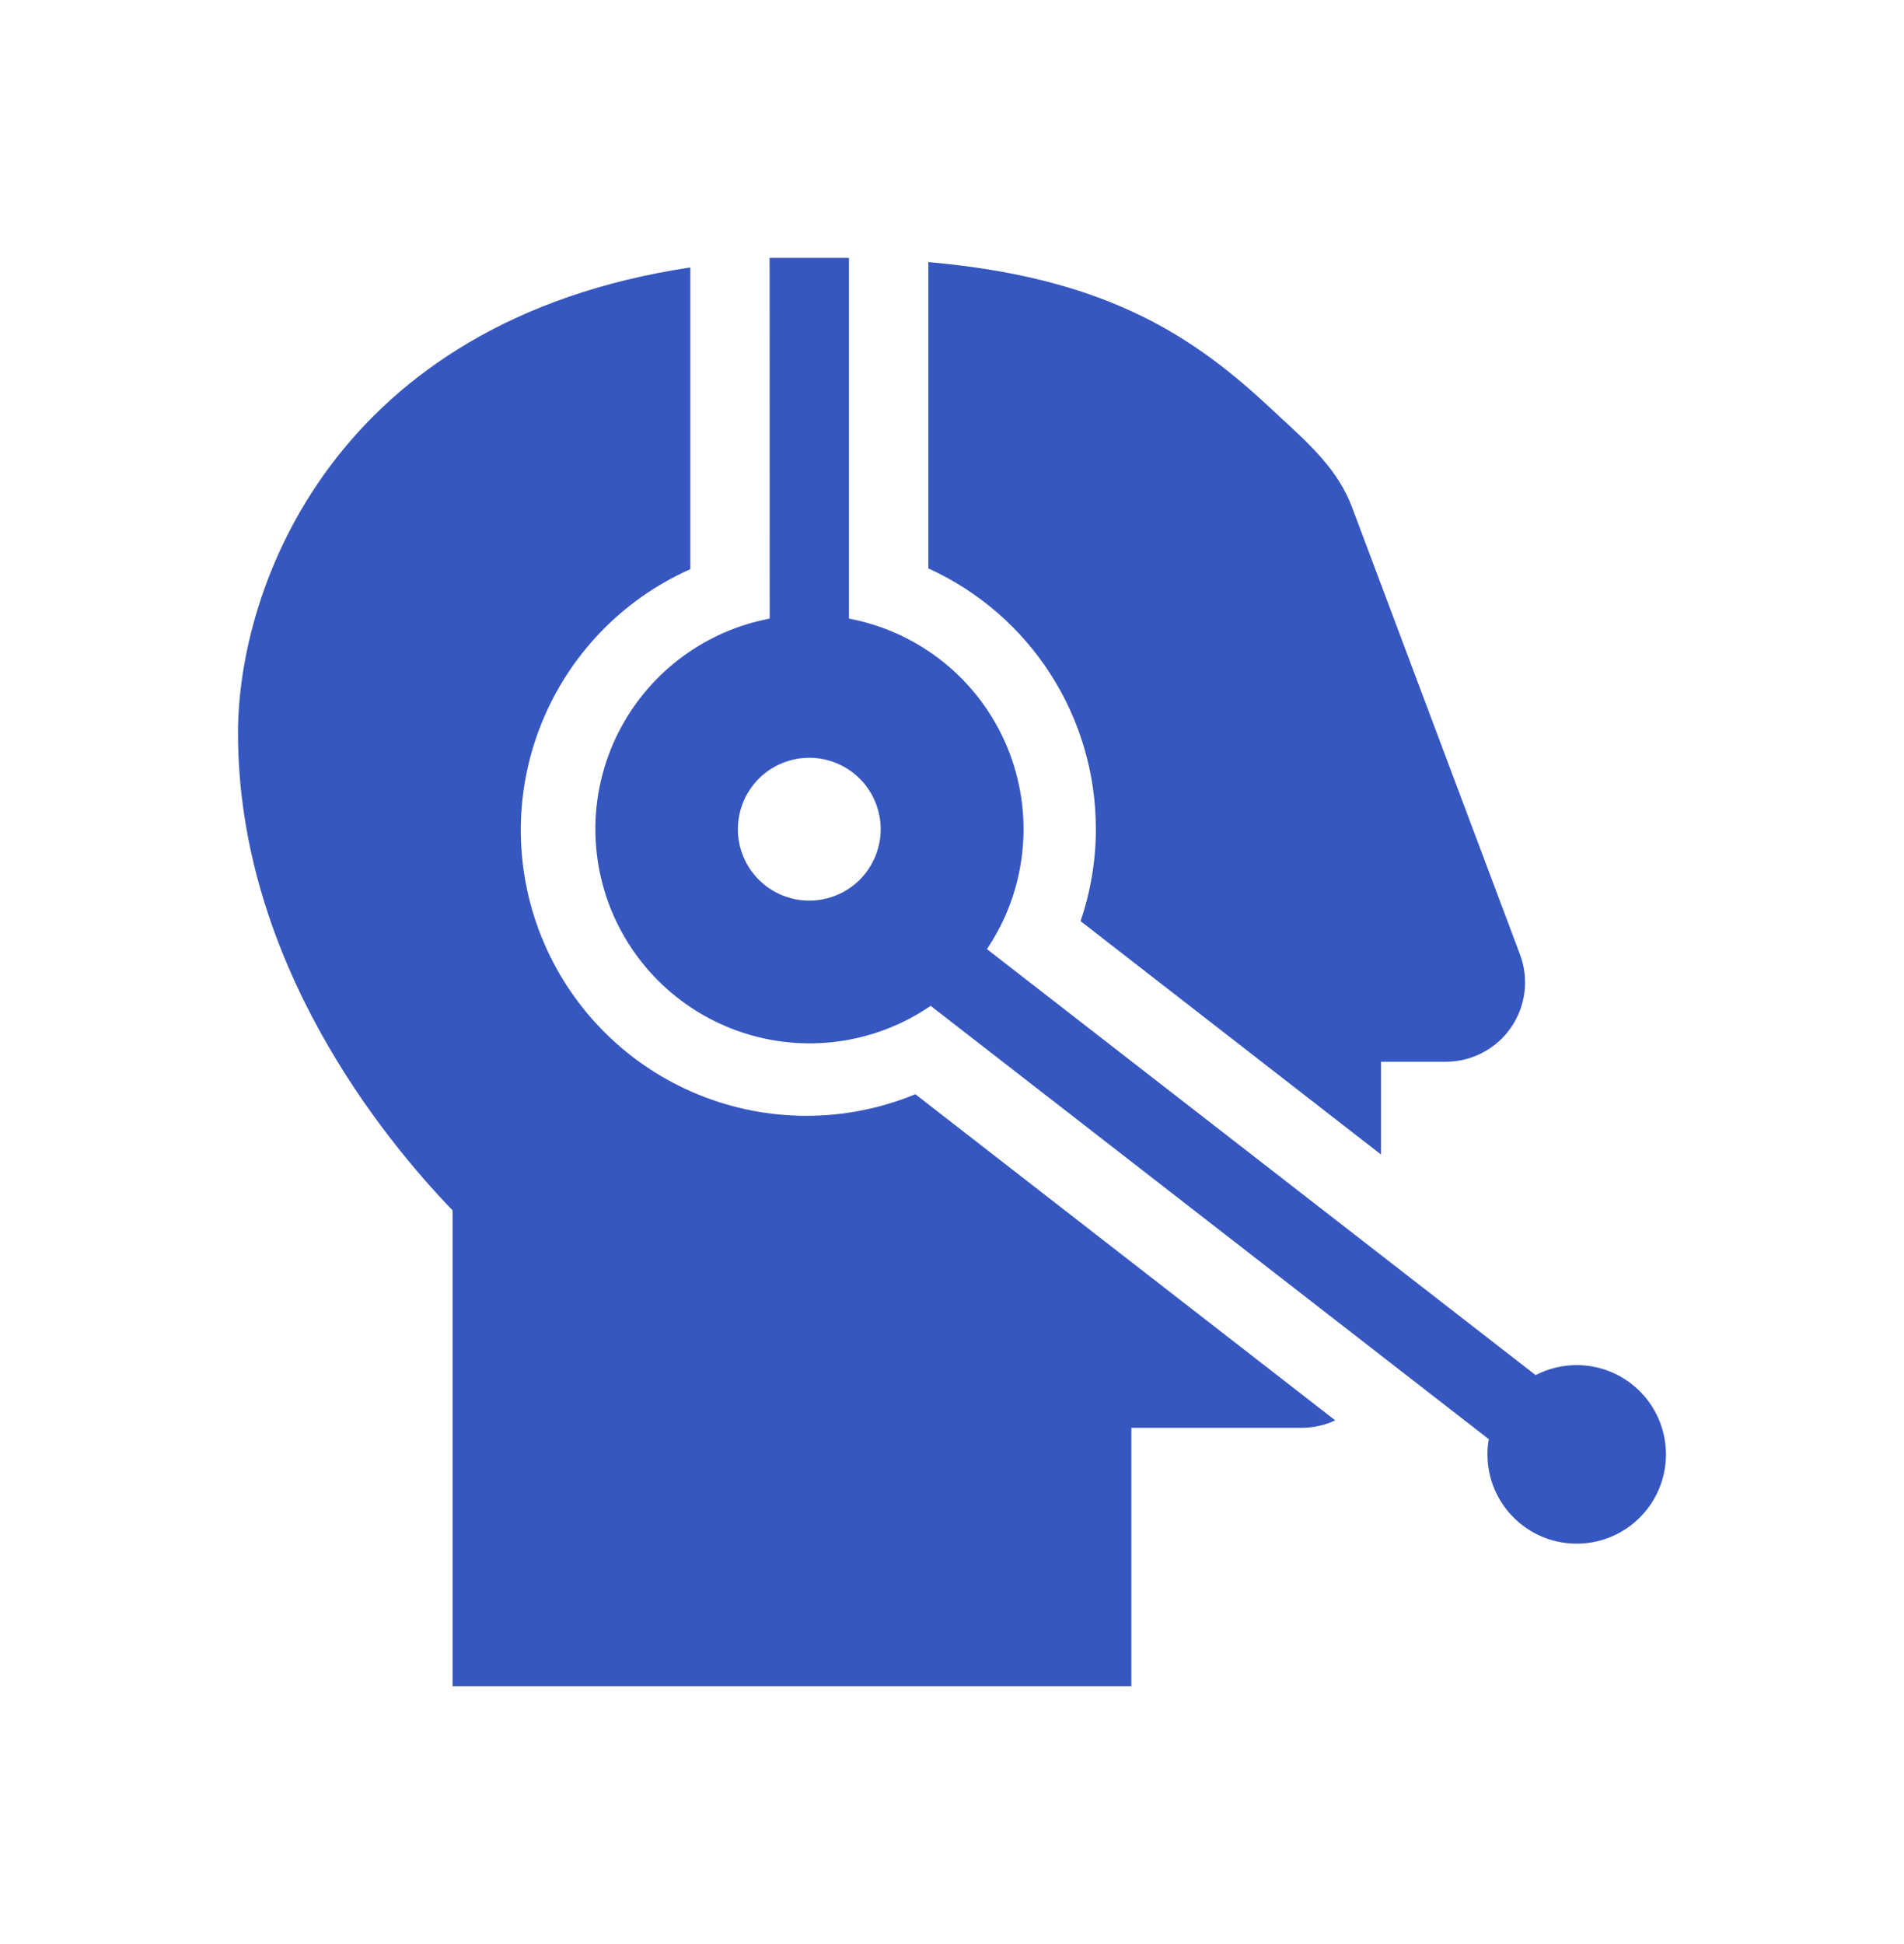 <svg width="48" height="49" viewBox="0 0 48 49" fill="none" xmlns="http://www.w3.org/2000/svg">
<path fill-rule="evenodd" clip-rule="evenodd" d="M21.403 15.592C22.282 15.758 23.107 16.14 23.802 16.703C24.498 17.266 25.042 17.994 25.387 18.82C25.732 19.646 25.866 20.544 25.777 21.435C25.689 22.325 25.381 23.18 24.88 23.922L38.714 34.66C39.164 34.427 39.681 34.352 40.179 34.449C40.677 34.546 41.128 34.809 41.458 35.194C41.788 35.579 41.978 36.065 41.997 36.572C42.017 37.079 41.864 37.578 41.564 37.987C41.264 38.397 40.835 38.693 40.346 38.827C39.856 38.962 39.336 38.927 38.869 38.729C38.402 38.53 38.016 38.18 37.773 37.734C37.53 37.289 37.445 36.774 37.532 36.274L23.462 25.352C22.799 25.806 22.044 26.107 21.25 26.232C20.457 26.357 19.646 26.303 18.876 26.075C18.105 25.847 17.396 25.45 16.799 24.913C16.201 24.376 15.732 23.712 15.423 22.971C15.115 22.229 14.976 21.428 15.016 20.626C15.057 19.824 15.275 19.041 15.657 18.334C16.038 17.627 16.573 17.014 17.221 16.54C17.869 16.065 18.615 15.742 19.404 15.592L19.402 6.5H21.402V15.592H21.403ZM22.202 20.9C22.202 21.136 22.155 21.37 22.065 21.589C21.974 21.807 21.842 22.006 21.675 22.173C21.508 22.34 21.309 22.473 21.091 22.563C20.872 22.653 20.638 22.7 20.402 22.7C20.166 22.7 19.931 22.653 19.713 22.563C19.495 22.473 19.296 22.34 19.129 22.173C18.962 22.006 18.829 21.807 18.739 21.589C18.648 21.37 18.602 21.136 18.602 20.9C18.602 20.423 18.792 19.965 19.129 19.627C19.467 19.29 19.925 19.1 20.402 19.1C20.879 19.1 21.337 19.29 21.675 19.627C22.012 19.965 22.202 20.423 22.202 20.9Z" fill="#3657C0"/>
<path d="M27.626 20.884C27.626 19.501 27.228 18.147 26.479 16.984C25.73 15.821 24.662 14.898 23.403 14.326V6.606C27.692 6.983 29.92 8.334 31.915 10.183C32.015 10.277 32.115 10.368 32.211 10.456V10.457C33.061 11.237 33.737 11.858 34.086 12.788L38.32 24.06C38.434 24.363 38.472 24.688 38.432 25.009C38.392 25.329 38.275 25.636 38.091 25.901C37.907 26.167 37.661 26.384 37.375 26.533C37.089 26.683 36.77 26.761 36.447 26.761H34.816V29.1L27.241 23.217C27.497 22.466 27.628 21.678 27.627 20.885L27.626 20.884ZM17.403 14.346V6.741C8.413 8.094 6 14.801 6 18.475C6 24.242 9.683 28.715 11.41 30.508V42.5H28.522V35.988H32.815C33.117 35.988 33.405 35.92 33.661 35.8L23.076 27.58C21.326 28.302 19.363 28.306 17.611 27.591C15.858 26.877 14.457 25.501 13.712 23.761C12.966 22.022 12.935 20.058 13.626 18.297C14.317 16.534 15.674 15.115 17.403 14.346Z" fill="#3657C0"/>
</svg>
